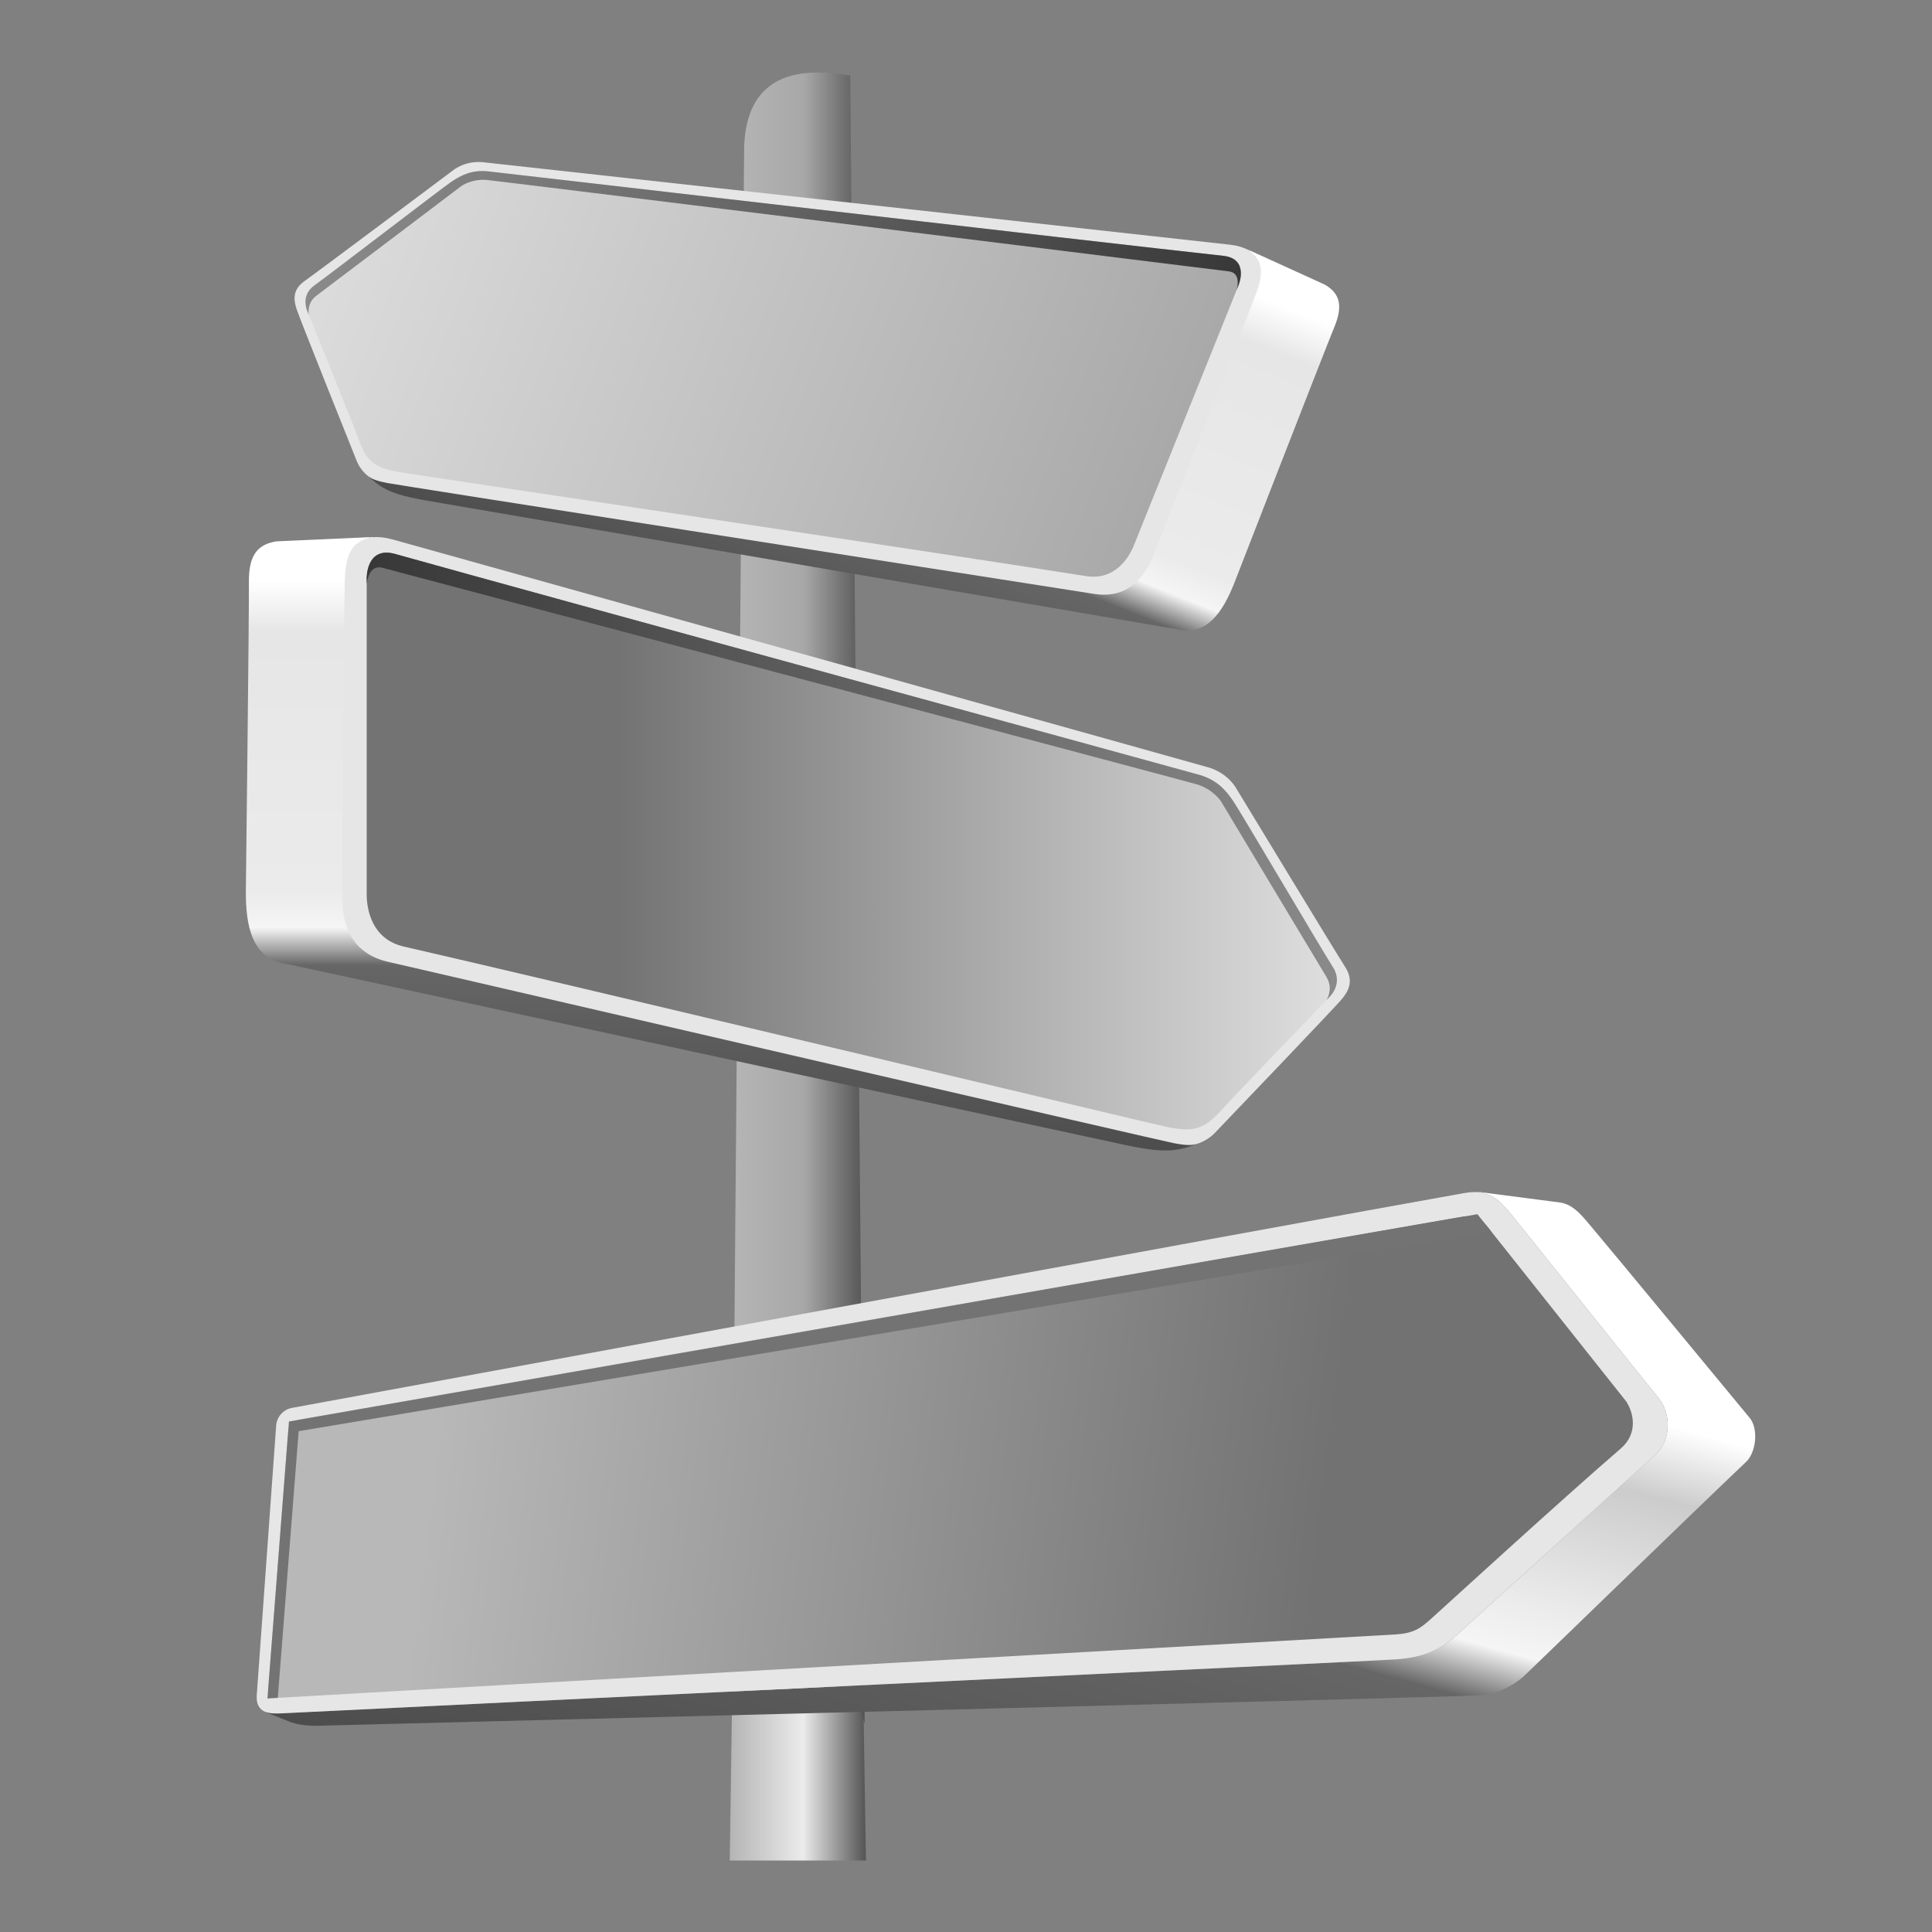 <?xml version="1.0" encoding="utf-8"?>
<!-- Generator: Adobe Illustrator 16.0.0, SVG Export Plug-In . SVG Version: 6.00 Build 0)  -->
<!DOCTYPE svg PUBLIC "-//W3C//DTD SVG 1.1//EN" "http://www.w3.org/Graphics/SVG/1.1/DTD/svg11.dtd">
<svg version="1.1" id="Layer_1" xmlns="http://www.w3.org/2000/svg" xmlns:xlink="http://www.w3.org/1999/xlink" x="0px" y="0px"
	 width="256px" height="256px" viewBox="0 0 256 256" enable-background="new 0 0 256 256" xml:space="preserve">
<rect x="0" y="0" width="256" height="256" fill="#808080" stroke="none"/>
<g>
	<linearGradient id="SVGID_1_" gradientUnits="userSpaceOnUse" x1="96.695" y1="149.522" x2="114.737" y2="149.522">
		<stop  offset="0.006" style="stop-color:#B5B5B5"/>
		<stop  offset="0.539" style="stop-color:#EBEBEB"/>
		<stop  offset="1" style="stop-color:#545454"/>
	</linearGradient>
	<path fill="url(#SVGID_1_)" d="M99.484,54.85l-2.789,191.684h18.042l-3.06-191.684c0,0-0.546-2.34-5.909-2.34
		C100.404,52.51,99.484,54.85,99.484,54.85z"/>
	<linearGradient id="SVGID_2_" gradientUnits="userSpaceOnUse" x1="96.99" y1="118.993" x2="114.575" y2="118.993">
		<stop  offset="0.006" style="stop-color:#B5B5B5"/>
		<stop  offset="0.539" style="stop-color:#A8A8A8"/>
		<stop  offset="1" style="stop-color:#545454"/>
	</linearGradient>
	<path fill="url(#SVGID_2_)" d="M112.661,10.014c-3.643-0.54-14.107-2.32-14.062,10.193L96.99,216.156
		c0.728-2.695,2.568-6.123,6.763-5.752c5.876,0.517,9.833,15.507,10.822,17.973L112.661,10.014z"/>
	<g>
		<g>
			<g>
				<path fill="#E6E6E6" d="M47.276,61.104c-1.368-3.39-7.57-18.927-7.947-20.06c-0.374-1.13-0.692-2.596,1.008-3.79
					c1.698-1.195,19.653-14.652,19.653-14.652s1.563-1.354,4.023-1.106c2.118,0.213,77.799,8.585,99.014,10.934
					c3.463,0.383,4.966,2.89,4.966,2.89l-1.506,7.006l-7.021,39.733L53.984,65.446C53.984,65.446,48.646,64.492,47.276,61.104z"/>
				
					<linearGradient id="SVGID_3_" gradientUnits="userSpaceOnUse" x1="-296.617" y1="162.778" x2="-296.617" y2="90.672" gradientTransform="matrix(0.928 0.373 -0.373 0.928 436.161 44.274)">
					<stop  offset="0" style="stop-color:#4D4D4D"/>
					<stop  offset="0.302" style="stop-color:#666666"/>
					<stop  offset="0.363" style="stop-color:#F5F5F5"/>
					<stop  offset="0.423" style="stop-color:#EBEBEB"/>
					<stop  offset="0.846" style="stop-color:#E6E6E6"/>
					<stop  offset="0.929" style="stop-color:#FFFFFF"/>
				</linearGradient>
				<path fill="url(#SVGID_3_)" d="M155.872,83.364c0,0-95.74-16.409-99.255-17.018c-5.061-0.875-6.075-1.656-8.069-3.438
					c0.515,0.39,0.788,0.71,2.756,1.09c1.72,0.332,73.52,11.547,93.71,14.702c3.293,0.513,6.095-0.857,7.773-5.029
					c3.985-9.911,12.601-31.934,13.671-34.819c1.417-3.829,0.094-4.785-0.964-5.716l10.08,4.591
					c1.832,1.098,2.469,2.602,1.249,5.571c-1.463,3.562-13.301,34.033-13.301,34.033C162.07,80.942,159.953,84.416,155.872,83.364z"
					/>
			</g>
			
				<linearGradient id="SVGID_4_" gradientUnits="userSpaceOnUse" x1="-368.867" y1="126.397" x2="-254.802" y2="126.397" gradientTransform="matrix(0.928 0.373 -0.373 0.928 436.161 44.274)">
				<stop  offset="0" style="stop-color:#DCDCDC"/>
				<stop  offset="1" style="stop-color:#A9A9A9"/>
			</linearGradient>
			<path fill="url(#SVGID_4_)" d="M64.653,22.703c1.892,0.192,79.971,9.283,97.432,11.194c3.501,0.384,2.036,3.875,2.036,3.875
				l-13.917,34.596c-0.636,1.514-2.457,4.581-6.318,3.967C125.434,73.4,55.639,63.016,52.988,62.569
				c-3.056-0.516-4.314-1.218-5.339-4.012c-1.027-2.791-6.882-17.23-6.882-17.23s-1.064-2.121,0.898-3.516
				c1.964-1.392,16.856-12.858,18.147-13.727C61.106,23.215,62.519,22.485,64.653,22.703z"/>
			
				<linearGradient id="SVGID_5_" gradientUnits="userSpaceOnUse" x1="499.248" y1="118.519" x2="613.312" y2="118.519" gradientTransform="matrix(-0.928 -0.373 -0.373 0.928 662.854 135.76)">
				<stop  offset="0.005" style="stop-color:#383838"/>
				<stop  offset="1" style="stop-color:#8A8A8A"/>
			</linearGradient>
			<path fill="url(#SVGID_5_)" d="M164.121,37.772c0,0,1.465-3.491-2.036-3.875c-17.46-1.911-95.54-11.002-97.432-11.194
				c-2.135-0.218-3.547,0.512-4.841,1.382c-1.292,0.868-16.184,12.335-18.147,13.727c-1.962,1.395-0.898,3.516-0.898,3.516
				s0.053,0.132,0.148,0.369c-0.083-0.579-0.069-1.716,1.055-2.552c1.57-1.168,19.187-14.515,19.187-14.515s1.41-0.973,3.387-0.78
				c1.806,0.176,84.344,10.383,98.235,12.102c1.696,0.16,1.164,2.184,1.072,2.49L164.121,37.772z"/>
		</g>
	</g>
	<g>
		<g>
			
				<linearGradient id="SVGID_6_" gradientUnits="userSpaceOnUse" x1="61.39" y1="250.589" x2="76.763" y2="141.202" gradientTransform="matrix(0.992 0.124 -0.124 0.992 92.719 -5.335)">
				<stop  offset="0" style="stop-color:#4D4D4D"/>
				<stop  offset="0.396" style="stop-color:#666666"/>
				<stop  offset="0.462" style="stop-color:#F5F5F5"/>
				<stop  offset="0.527" style="stop-color:#EBEBEB"/>
				<stop  offset="0.687" style="stop-color:#CCCCCC"/>
				<stop  offset="0.775" style="stop-color:#FFFFFF"/>
			</linearGradient>
			<path fill="url(#SVGID_6_)" d="M231.77,187.789c0,0-19.44-23.537-20.614-24.887c-1.179-1.355-2.484-3.3-4.452-3.564
				c-1.967-0.267-10.637-1.384-10.637-1.384c1.968,0.494,2.67,1.029,4.918,3.869c1.504,1.906,18.878,23.548,18.878,23.548
				c1.433,1.783,1.757,5.365-0.596,7.463c-7.919,7.104-25.111,22.782-26.08,23.68c-2.558,2.374-4.94,3.124-8.198,3.365
				c-2.197,0.159-128.791,6.188-147.716,7.148c-0.835,0.028-1.379,0.056-2.21-0.22c0,0,2.436,0.989,3.282,1.323
				c0.847,0.335,2.116,0.567,3.697,0.542c1.584-0.033,145.857-3.693,153.666-4.01c2.405-0.096,4.623-1.115,6.259-2.606
				c0.895-0.815,21.283-20.63,29.343-28.297C232.707,192.526,233.072,189.229,231.77,187.789z"/>
			<path fill="#E6E6E6" d="M37.272,227.027c18.925-0.961,145.519-6.989,147.716-7.148c3.258-0.241,5.641-0.991,8.198-3.365
				c0.969-0.897,18.161-16.576,26.08-23.68c2.353-2.098,2.028-5.68,0.596-7.463c0,0-17.374-21.642-18.878-23.548
				c-2.205-2.786-2.925-3.353-4.807-3.839c-0.514-0.054-1.222-0.059-2.146,0.104c-22.643,4.003-154.371,28.292-155.34,28.465
				c-1.057,0.188-2.008,1.098-2.099,2.346c-0.555,7.634-2.507,34.865-2.572,35.754c-0.085,1.177,0.378,1.844,1.078,2.163
				C35.907,227.079,36.451,227.054,37.272,227.027z"/>
			
				<linearGradient id="SVGID_7_" gradientUnits="userSpaceOnUse" x1="146.849" y1="193.998" x2="-29.837" y2="193.998" gradientTransform="matrix(0.992 0.124 -0.124 0.992 92.719 -5.335)">
				<stop  offset="0.221" style="stop-color:#727272"/>
				<stop  offset="0.891" style="stop-color:#B8B8B8"/>
			</linearGradient>
			<path fill="url(#SVGID_7_)" d="M39.99,188.044c1.266-0.226,134.765-23.562,153.615-26.796c1.622-0.279,2.728,0.286,3.602,1.438
				l18.275,23.013c0.912,1.389,1.688,4.182-0.756,6.269c-7.428,6.388-24.044,21.588-25.14,22.566
				c-1.399,1.254-2.291,1.899-4.737,2.042c-2.276,0.132-130.089,7.343-147.442,8.368c-2.228,0.132-1.814-1.31-1.831-1.69
				c0,0,2.473-31.877,2.569-33.115C38.243,188.898,38.63,188.289,39.99,188.044z"/>
			<polygon fill="#737373" points="39.576,189.638 197.59,163.163 195.76,160.887 38.287,188.356 35.438,225.059 36.808,224.977 			
				"/>
		</g>
	</g>
	<g>
		<g>
			<g>
				<path fill="#E6E6E6" d="M160.952,150.139c2.856-2.969,15.876-16.605,16.746-17.633c0.867-1.023,1.814-2.422,0.54-4.387
					c-1.272-1.963-14.387-23.588-14.387-23.588s-1.064-2.073-3.741-2.85c-2.305-0.668-84.962-23.745-108.13-30.213
					C48.196,70.413,45.57,72.4,45.57,72.4l-1.37,7.958l-9.372,44.501l117.282,26.999
					C152.11,151.858,158.095,153.106,160.952,150.139z"/>
				
					<linearGradient id="SVGID_8_" gradientUnits="userSpaceOnUse" x1="149.469" y1="152.446" x2="149.469" y2="71.172" gradientTransform="matrix(-1 0 0 1 245.189 0)">
					<stop  offset="0" style="stop-color:#4D4D4D"/>
					<stop  offset="0.302" style="stop-color:#666666"/>
					<stop  offset="0.363" style="stop-color:#F5F5F5"/>
					<stop  offset="0.423" style="stop-color:#EBEBEB"/>
					<stop  offset="0.846" style="stop-color:#E6E6E6"/>
					<stop  offset="0.929" style="stop-color:#FFFFFF"/>
				</linearGradient>
				<path fill="url(#SVGID_8_)" d="M38.038,127.738c0,0,107.009,23.111,110.941,23.954c5.661,1.214,7.05,0.822,9.884-0.2
					c-0.702,0.19-1.123,0.412-3.342-0.02c-1.937-0.375-81.732-18.849-104.169-24.043c-3.662-0.849-6.012-3.46-6.012-8.53
					c0-12.037,0.255-38.688,0.351-42.156c0.127-4.602,1.913-5.044,3.41-5.572l-12.47,0.562c-2.378,0.378-3.675,1.681-3.649,5.298
					c0.031,4.342-0.407,41.183-0.407,41.183C32.575,122.599,33.326,127.121,38.038,127.738z"/>
			</g>
			
				<linearGradient id="SVGID_9_" gradientUnits="userSpaceOnUse" x1="68.037" y1="111.439" x2="196.6" y2="111.439" gradientTransform="matrix(-1 0 0 1 245.189 0)">
				<stop  offset="0" style="stop-color:#DFDFDF"/>
				<stop  offset="0.742" style="stop-color:#737373"/>
			</linearGradient>
			<path fill="url(#SVGID_9_)" d="M158.934,102.676c-2.061-0.595-87.527-23.929-106.588-29.275c-3.82-1.071-3.757,3.196-3.757,3.196
				v42.028c0.028,1.851,0.643,5.824,4.938,6.805c20.527,4.692,97.875,23.191,100.834,23.839c3.413,0.747,5.025,0.543,7.27-1.948
				c2.249-2.486,14.444-15.122,14.444-15.122s2.006-1.771,0.54-4.054c-1.468-2.281-12.216-20.536-13.202-21.987
				C162.428,104.705,161.256,103.348,158.934,102.676z"/>
			<linearGradient id="SVGID_10_" gradientUnits="userSpaceOnUse" x1="48.589" y1="102.875" x2="177.151" y2="102.875">
				<stop  offset="0.005" style="stop-color:#383838"/>
				<stop  offset="1" style="stop-color:#8A8A8A"/>
			</linearGradient>
			<path fill="url(#SVGID_10_)" d="M48.589,76.597c0,0-0.063-4.268,3.757-3.196c19.061,5.347,104.527,28.681,106.588,29.275
				c2.322,0.672,3.494,2.029,4.479,3.481c0.986,1.451,11.734,19.706,13.202,21.987c1.466,2.283-0.54,4.054-0.54,4.054
				s-0.111,0.115-0.309,0.323c0.329-0.571,0.793-1.765-0.03-3.111c-1.151-1.883-13.958-23.249-13.958-23.249
				s-1.064-1.608-3.212-2.238c-1.965-0.578-92.562-24.621-107.81-28.667c-1.84-0.546-2.134,1.794-2.167,2.153V76.597z"/>
		</g>
	</g>
</g>
</svg>

